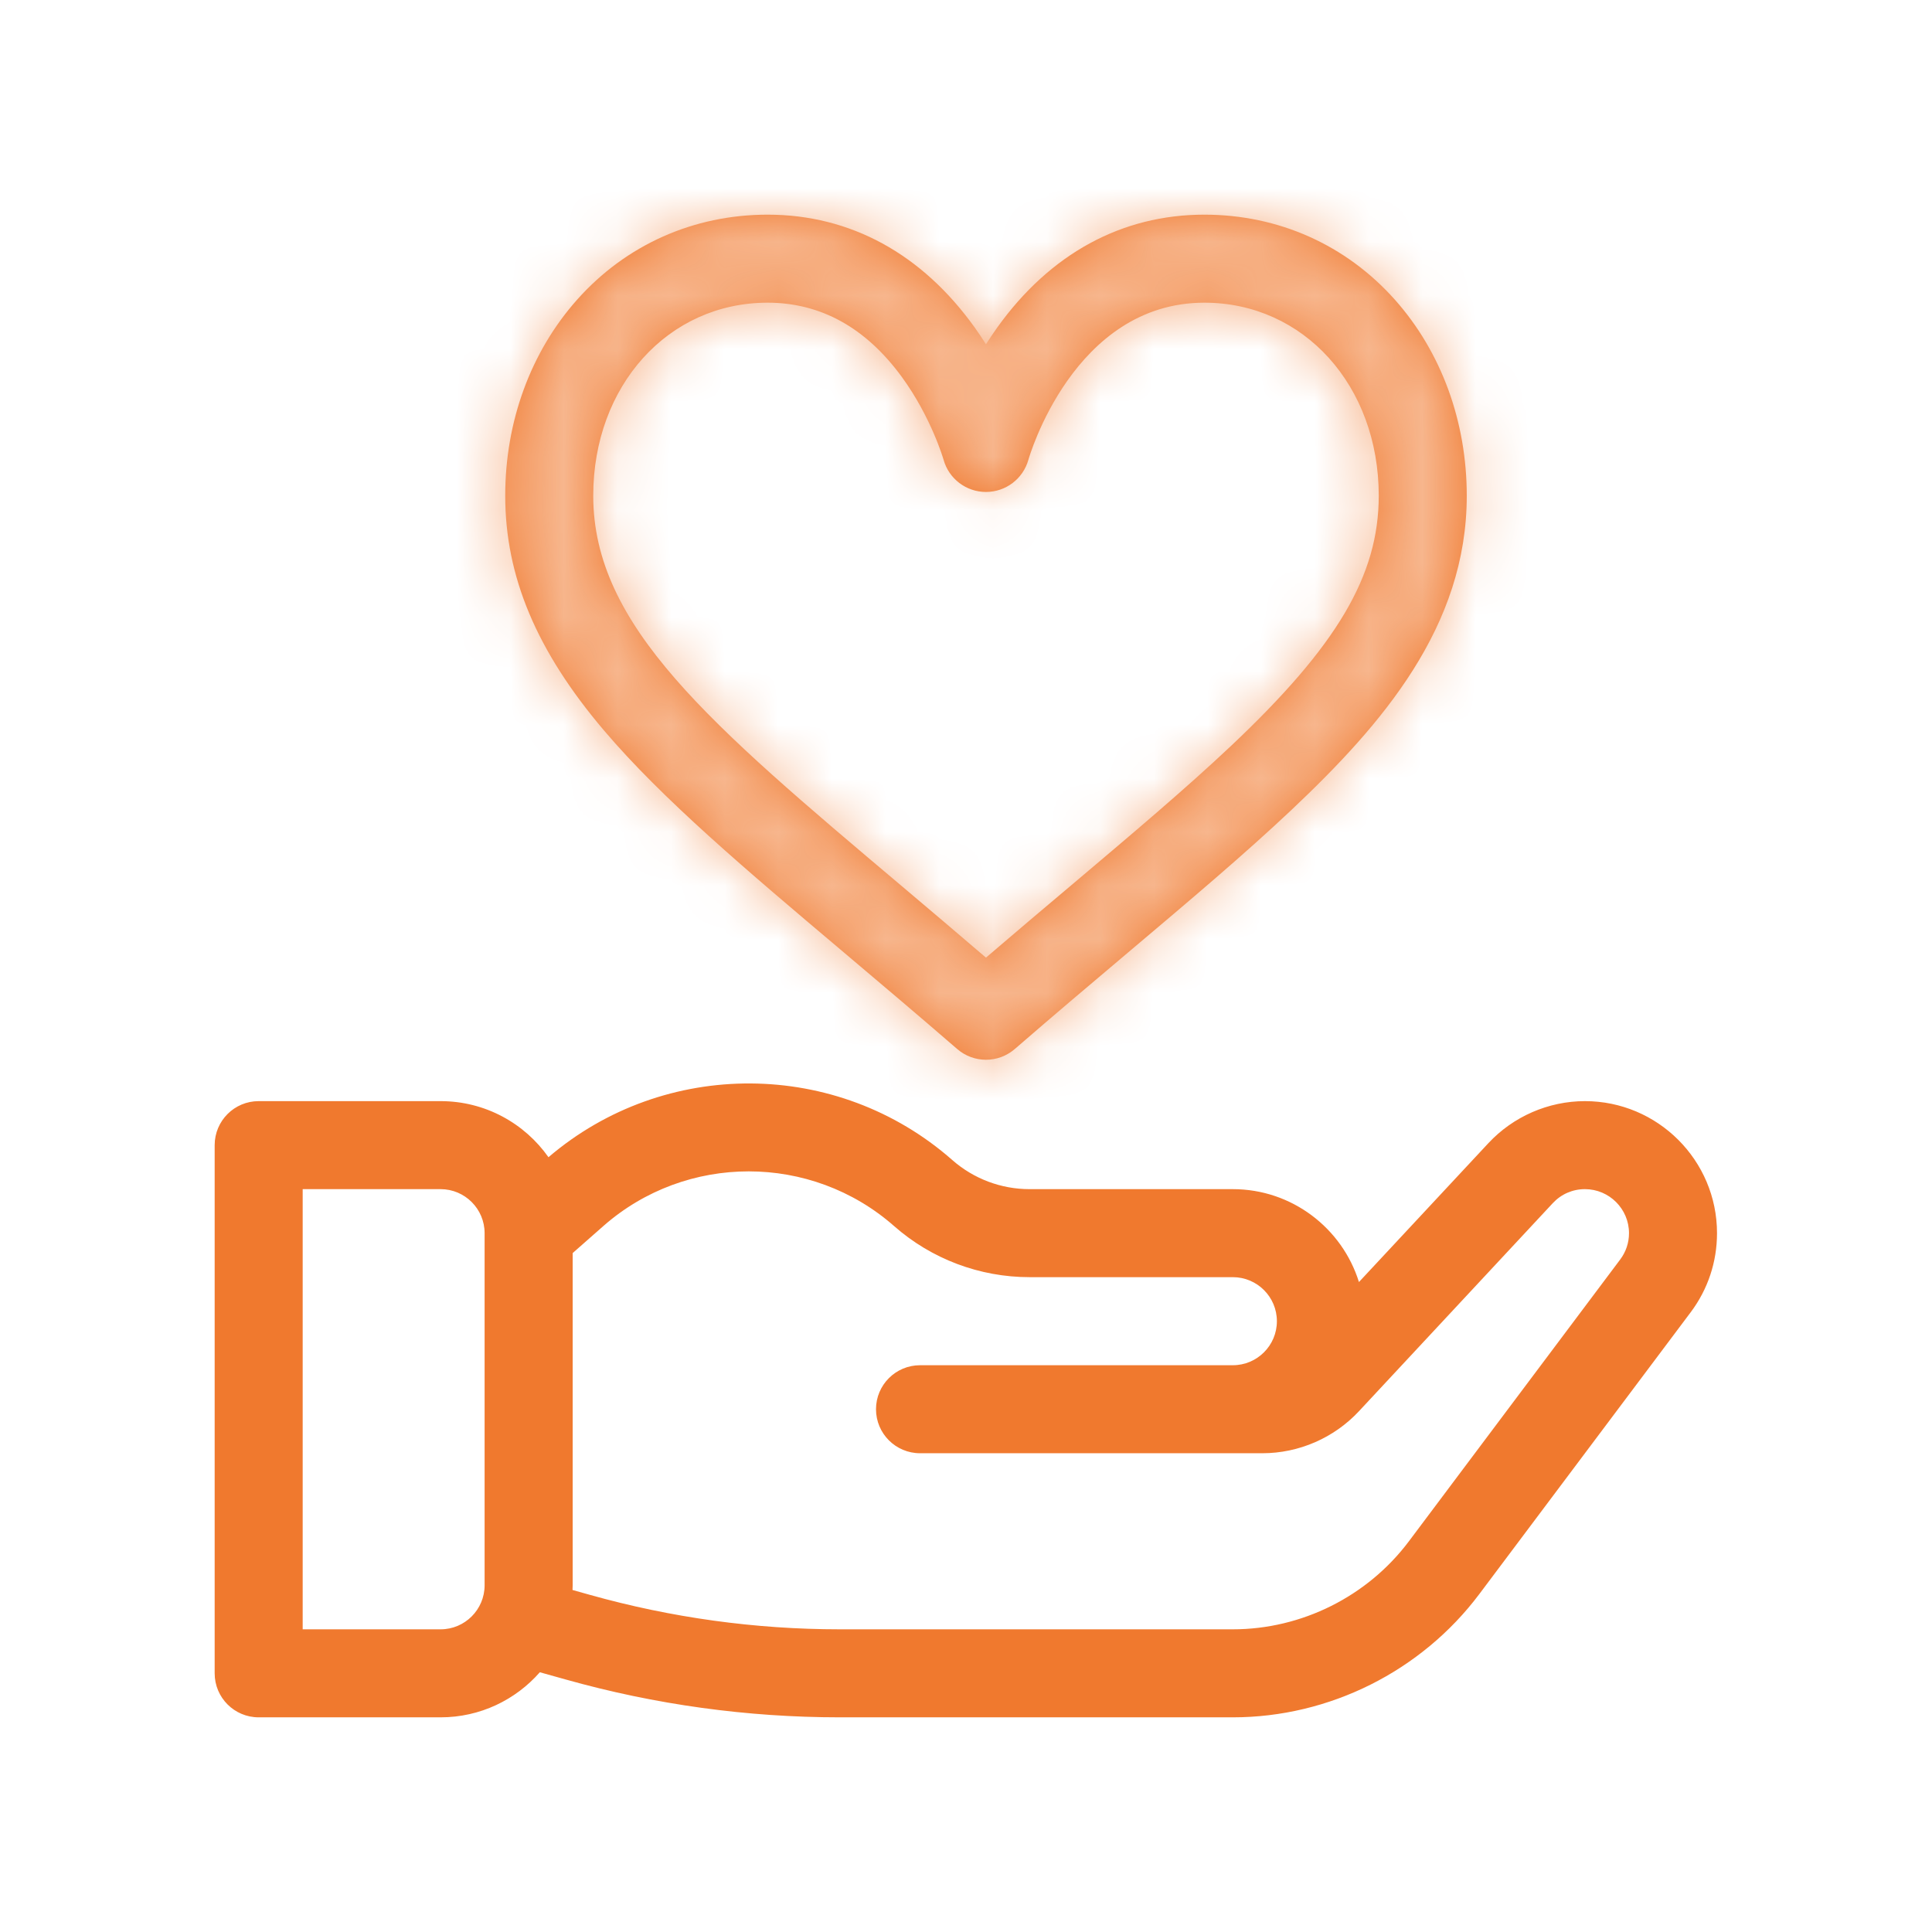 <svg width="36" height="36" viewBox="0 0 36 36" fill="none" xmlns="http://www.w3.org/2000/svg">
<mask id="path-1-inside-1_2514_1912" fill="white">
<path d="M25.992 5.585C25.082 4.563 23.822 4 22.442 4C20.901 4 19.566 4.728 18.58 6.106C18.506 6.209 18.437 6.313 18.372 6.415C18.308 6.313 18.238 6.209 18.165 6.106C17.179 4.728 15.844 4 14.303 4C12.923 4 11.662 4.563 10.753 5.585C9.89 6.555 9.414 7.852 9.414 9.237C9.414 10.742 9.998 12.131 11.252 13.608C12.346 14.896 13.915 16.22 15.732 17.754C16.403 18.321 17.097 18.907 17.835 19.546C17.989 19.68 18.181 19.747 18.372 19.747C18.564 19.747 18.755 19.68 18.91 19.546C19.647 18.907 20.341 18.321 21.013 17.754C22.18 16.769 23.187 15.919 24.062 15.094C25.76 13.492 27.331 11.674 27.331 9.237C27.331 7.852 26.855 6.555 25.992 5.585ZM22.936 13.901C22.095 14.694 21.103 15.531 19.955 16.501C19.444 16.932 18.92 17.374 18.372 17.844C17.825 17.374 17.3 16.932 16.79 16.5C13.213 13.482 11.054 11.66 11.054 9.237C11.054 7.187 12.451 5.64 14.303 5.64C15.293 5.64 16.134 6.106 16.805 7.025C17.355 7.779 17.58 8.56 17.582 8.566C17.68 8.921 18.004 9.167 18.372 9.167C18.741 9.167 19.064 8.921 19.163 8.566C19.171 8.536 20.001 5.64 22.442 5.64C24.294 5.64 25.691 7.187 25.691 9.237C25.691 10.723 24.918 12.031 22.936 13.901Z"/>
</mask>
<path d="M25.992 5.585C25.082 4.563 23.822 4 22.442 4C20.901 4 19.566 4.728 18.58 6.106C18.506 6.209 18.437 6.313 18.372 6.415C18.308 6.313 18.238 6.209 18.165 6.106C17.179 4.728 15.844 4 14.303 4C12.923 4 11.662 4.563 10.753 5.585C9.89 6.555 9.414 7.852 9.414 9.237C9.414 10.742 9.998 12.131 11.252 13.608C12.346 14.896 13.915 16.22 15.732 17.754C16.403 18.321 17.097 18.907 17.835 19.546C17.989 19.68 18.181 19.747 18.372 19.747C18.564 19.747 18.755 19.68 18.91 19.546C19.647 18.907 20.341 18.321 21.013 17.754C22.18 16.769 23.187 15.919 24.062 15.094C25.76 13.492 27.331 11.674 27.331 9.237C27.331 7.852 26.855 6.555 25.992 5.585ZM22.936 13.901C22.095 14.694 21.103 15.531 19.955 16.501C19.444 16.932 18.92 17.374 18.372 17.844C17.825 17.374 17.3 16.932 16.79 16.5C13.213 13.482 11.054 11.66 11.054 9.237C11.054 7.187 12.451 5.64 14.303 5.64C15.293 5.64 16.134 6.106 16.805 7.025C17.355 7.779 17.58 8.56 17.582 8.566C17.68 8.921 18.004 9.167 18.372 9.167C18.741 9.167 19.064 8.921 19.163 8.566C19.171 8.536 20.001 5.64 22.442 5.64C24.294 5.64 25.691 7.187 25.691 9.237C25.691 10.723 24.918 12.031 22.936 13.901Z" fill="#F0792E"/>
<path d="M25.992 5.585L29.817 2.182L29.817 2.182L25.992 5.585ZM18.58 6.106L22.744 9.086L22.744 9.085L18.58 6.106ZM18.372 6.415L14.046 9.153L18.369 15.985L22.697 9.156L18.372 6.415ZM18.165 6.106L14.001 9.085L14.001 9.086L18.165 6.106ZM10.753 5.585L6.928 2.182L6.928 2.182L10.753 5.585ZM11.252 13.608L7.349 16.921L7.349 16.921L11.252 13.608ZM15.732 17.754L19.034 13.841L19.034 13.841L15.732 17.754ZM17.835 19.546L14.482 23.415L14.482 23.415L17.835 19.546ZM18.91 19.546L22.262 23.416L22.263 23.415L18.91 19.546ZM21.013 17.754L24.315 21.667L24.315 21.667L21.013 17.754ZM24.062 15.094L27.575 18.818L27.576 18.818L24.062 15.094ZM27.331 9.237H22.211H27.331ZM22.936 13.901L19.422 10.177L22.936 13.901ZM19.955 16.501L23.257 20.413L23.257 20.413L19.955 16.501ZM18.372 17.844L15.04 21.731L18.373 24.588L21.705 21.73L18.372 17.844ZM16.79 16.5L20.092 12.588L20.092 12.588L16.79 16.5ZM11.054 9.237H16.174V9.237L11.054 9.237ZM16.805 7.025L12.668 10.042L12.668 10.043L16.805 7.025ZM17.582 8.566L22.516 7.199L22.507 7.165L22.497 7.132L17.582 8.566ZM19.163 8.566L24.097 9.933L24.097 9.931L19.163 8.566ZM25.691 9.237H20.57H25.691ZM29.817 2.182C27.927 0.057 25.269 -1.12 22.442 -1.12V9.12C22.429 9.12 22.376 9.116 22.306 9.084C22.235 9.053 22.188 9.012 22.167 8.989L29.817 2.182ZM22.442 -1.12C19.066 -1.12 16.251 0.562 14.416 3.127L22.744 9.085C22.846 8.943 22.866 8.971 22.755 9.031C22.703 9.059 22.641 9.084 22.576 9.101C22.51 9.117 22.463 9.12 22.442 9.12V-1.12ZM14.417 3.126C14.282 3.315 14.159 3.499 14.048 3.674L22.697 9.156C22.715 9.127 22.731 9.104 22.744 9.086L14.417 3.126ZM22.699 3.677C22.586 3.499 22.463 3.314 22.328 3.126L14.001 9.086C14.014 9.105 14.029 9.127 14.046 9.153L22.699 3.677ZM22.329 3.127C20.493 0.562 17.679 -1.12 14.303 -1.12V9.12C14.282 9.12 14.234 9.117 14.169 9.101C14.104 9.084 14.042 9.059 13.99 9.031C13.879 8.971 13.899 8.943 14.001 9.085L22.329 3.127ZM14.303 -1.12C11.476 -1.12 8.818 0.057 6.928 2.182L14.578 8.989C14.557 9.012 14.51 9.053 14.439 9.084C14.368 9.116 14.316 9.12 14.303 9.12V-1.12ZM6.928 2.182C5.172 4.155 4.294 6.688 4.294 9.237H14.534C14.534 9.017 14.607 8.956 14.578 8.989L6.928 2.182ZM4.294 9.237C4.294 12.27 5.54 14.791 7.349 16.921L15.155 10.294C14.782 9.855 14.637 9.579 14.582 9.448C14.539 9.344 14.534 9.295 14.534 9.237H4.294ZM7.349 16.921C8.779 18.605 10.726 20.229 12.429 21.667L19.034 13.841C17.104 12.212 15.913 11.187 15.155 10.294L7.349 16.921ZM12.429 21.666C13.104 22.236 13.773 22.801 14.482 23.415L21.189 15.677C20.422 15.012 19.703 14.406 19.034 13.841L12.429 21.666ZM14.482 23.415C15.597 24.382 16.99 24.866 18.372 24.866V14.627C19.372 14.627 20.381 14.977 21.188 15.677L14.482 23.415ZM18.372 24.866C19.755 24.866 21.147 24.382 22.262 23.416L15.557 15.676C16.363 14.978 17.372 14.627 18.372 14.627V24.866ZM22.263 23.415C22.971 22.801 23.641 22.236 24.315 21.667L17.711 13.841C17.041 14.406 16.323 15.013 15.556 15.677L22.263 23.415ZM24.315 21.667C25.453 20.707 26.577 19.759 27.575 18.818L20.548 11.37C19.797 12.078 18.907 12.832 17.71 13.842L24.315 21.667ZM27.576 18.818C29.31 17.181 32.451 14.026 32.451 9.237H22.211C22.211 9.28 22.216 9.409 22.002 9.747C21.747 10.152 21.307 10.654 20.548 11.37L27.576 18.818ZM32.451 9.237C32.451 6.688 31.573 4.155 29.817 2.182L22.167 8.989C22.138 8.956 22.211 9.016 22.211 9.237H32.451ZM19.422 10.177C18.705 10.853 17.832 11.592 16.652 12.588L23.257 20.413C24.374 19.471 25.484 18.536 26.45 17.625L19.422 10.177ZM16.653 12.588C16.143 13.018 15.605 13.472 15.04 13.957L21.705 21.73C22.235 21.276 22.744 20.846 23.257 20.413L16.653 12.588ZM21.705 13.956C21.14 13.472 20.601 13.018 20.092 12.588L13.487 20.413C14 20.846 14.509 21.276 15.04 21.731L21.705 13.956ZM20.092 12.588C18.187 10.98 17.113 10.055 16.446 9.287C15.872 8.627 16.174 8.721 16.174 9.237H5.934C5.934 12.176 7.316 14.392 8.716 16.003C10.022 17.507 11.816 19.002 13.487 20.413L20.092 12.588ZM16.174 9.237C16.174 9.377 16.12 9.73 15.784 10.102C15.427 10.497 14.874 10.76 14.303 10.76V0.52C9.146 0.52 5.934 4.862 5.934 9.238L16.174 9.237ZM14.303 10.76C13.96 10.76 13.56 10.67 13.194 10.468C12.85 10.277 12.691 10.074 12.668 10.042L20.941 4.007C19.471 1.993 17.189 0.52 14.303 0.52V10.76ZM12.668 10.043C12.662 10.034 12.66 10.031 12.662 10.033C12.663 10.035 12.666 10.04 12.67 10.048C12.675 10.056 12.68 10.066 12.685 10.077C12.69 10.088 12.695 10.098 12.699 10.106C12.707 10.125 12.709 10.131 12.704 10.118C12.701 10.11 12.697 10.096 12.69 10.075C12.686 10.064 12.682 10.051 12.678 10.037C12.675 10.029 12.673 10.021 12.671 10.013C12.669 10.009 12.668 10.005 12.667 10.001C12.667 9.999 12.666 9.997 12.666 9.995C12.665 9.995 12.665 9.994 12.665 9.994C12.665 9.994 12.665 9.995 12.666 9.995C12.666 9.996 12.666 9.998 12.667 9.999L22.497 7.132C22.499 7.137 22.495 7.125 22.491 7.113C22.488 7.101 22.484 7.089 22.48 7.075C22.472 7.048 22.462 7.017 22.452 6.983C22.43 6.915 22.403 6.833 22.371 6.74C22.306 6.554 22.216 6.317 22.099 6.046C21.872 5.519 21.502 4.777 20.941 4.007L12.668 10.043ZM12.648 9.933C13.36 12.505 15.702 14.287 18.372 14.287V4.047C20.306 4.047 22 5.337 22.516 7.199L12.648 9.933ZM18.372 14.287C21.043 14.287 23.384 12.505 24.097 9.933L14.229 7.199C14.744 5.337 16.439 4.047 18.372 4.047V14.287ZM24.097 9.931C24.047 10.113 24.029 10.142 24.047 10.098C24.066 10.055 24.082 10.032 24.073 10.045C24.069 10.05 23.956 10.215 23.678 10.395C23.352 10.605 22.909 10.76 22.442 10.76V0.52C18.893 0.52 16.719 2.705 15.707 4.139C14.71 5.552 14.306 6.919 14.228 7.201L24.097 9.931ZM22.442 10.76C21.87 10.76 21.318 10.497 20.961 10.102C20.625 9.73 20.57 9.377 20.57 9.237H30.811C30.811 4.862 27.599 0.52 22.442 0.52V10.76ZM20.57 9.237C20.57 9.151 20.584 9.036 20.617 8.919C20.648 8.81 20.677 8.772 20.648 8.821C20.561 8.969 20.266 9.381 19.422 10.177L26.45 17.625C28.676 15.524 30.811 12.932 30.811 9.237H20.57Z" fill="#F7B68D" mask="url(#path-1-inside-1_2514_1912)"/>
<path d="M29.533 20.518C28.853 20.518 28.197 20.804 27.733 21.302L25.322 23.889C25.011 22.888 24.075 22.158 22.972 22.158H19.184C18.653 22.158 18.142 21.965 17.744 21.615C15.602 19.73 12.383 19.714 10.22 21.563C9.775 20.931 9.04 20.518 8.21 20.518H4.82C4.367 20.518 4 20.885 4 21.338V31.18C4 31.633 4.367 32 4.82 32H8.21C8.947 32 9.608 31.674 10.059 31.16L10.545 31.296C12.206 31.763 13.924 32 15.649 32H22.972C24.77 32 26.486 31.141 27.565 29.703L31.502 24.454C31.502 24.453 31.503 24.453 31.503 24.453C31.824 24.025 31.994 23.515 31.994 22.978C31.994 21.622 30.89 20.518 29.533 20.518ZM9.03 29.539C9.03 29.992 8.662 30.36 8.21 30.36H5.64V22.158H8.21C8.662 22.158 9.03 22.526 9.03 22.978V29.539ZM30.19 23.469C30.19 23.469 30.19 23.469 30.19 23.469L26.253 28.719C25.483 29.746 24.256 30.36 22.972 30.36H15.649C14.074 30.36 12.506 30.143 10.989 29.717L10.668 29.627C10.669 29.598 10.671 29.569 10.671 29.539V23.349L11.242 22.846C12.786 21.487 15.116 21.487 16.66 22.846C17.358 23.46 18.254 23.798 19.184 23.798H22.972C23.425 23.798 23.793 24.166 23.793 24.619C23.793 25.071 23.425 25.439 22.972 25.439H17.144C16.691 25.439 16.323 25.806 16.323 26.259C16.323 26.712 16.691 27.079 17.144 27.079H23.522C24.202 27.079 24.858 26.794 25.322 26.296L28.933 22.42C29.09 22.251 29.303 22.158 29.533 22.158C29.985 22.158 30.354 22.526 30.354 22.978C30.354 23.157 30.297 23.327 30.19 23.469Z" fill="#F0792E"/>
</svg>
